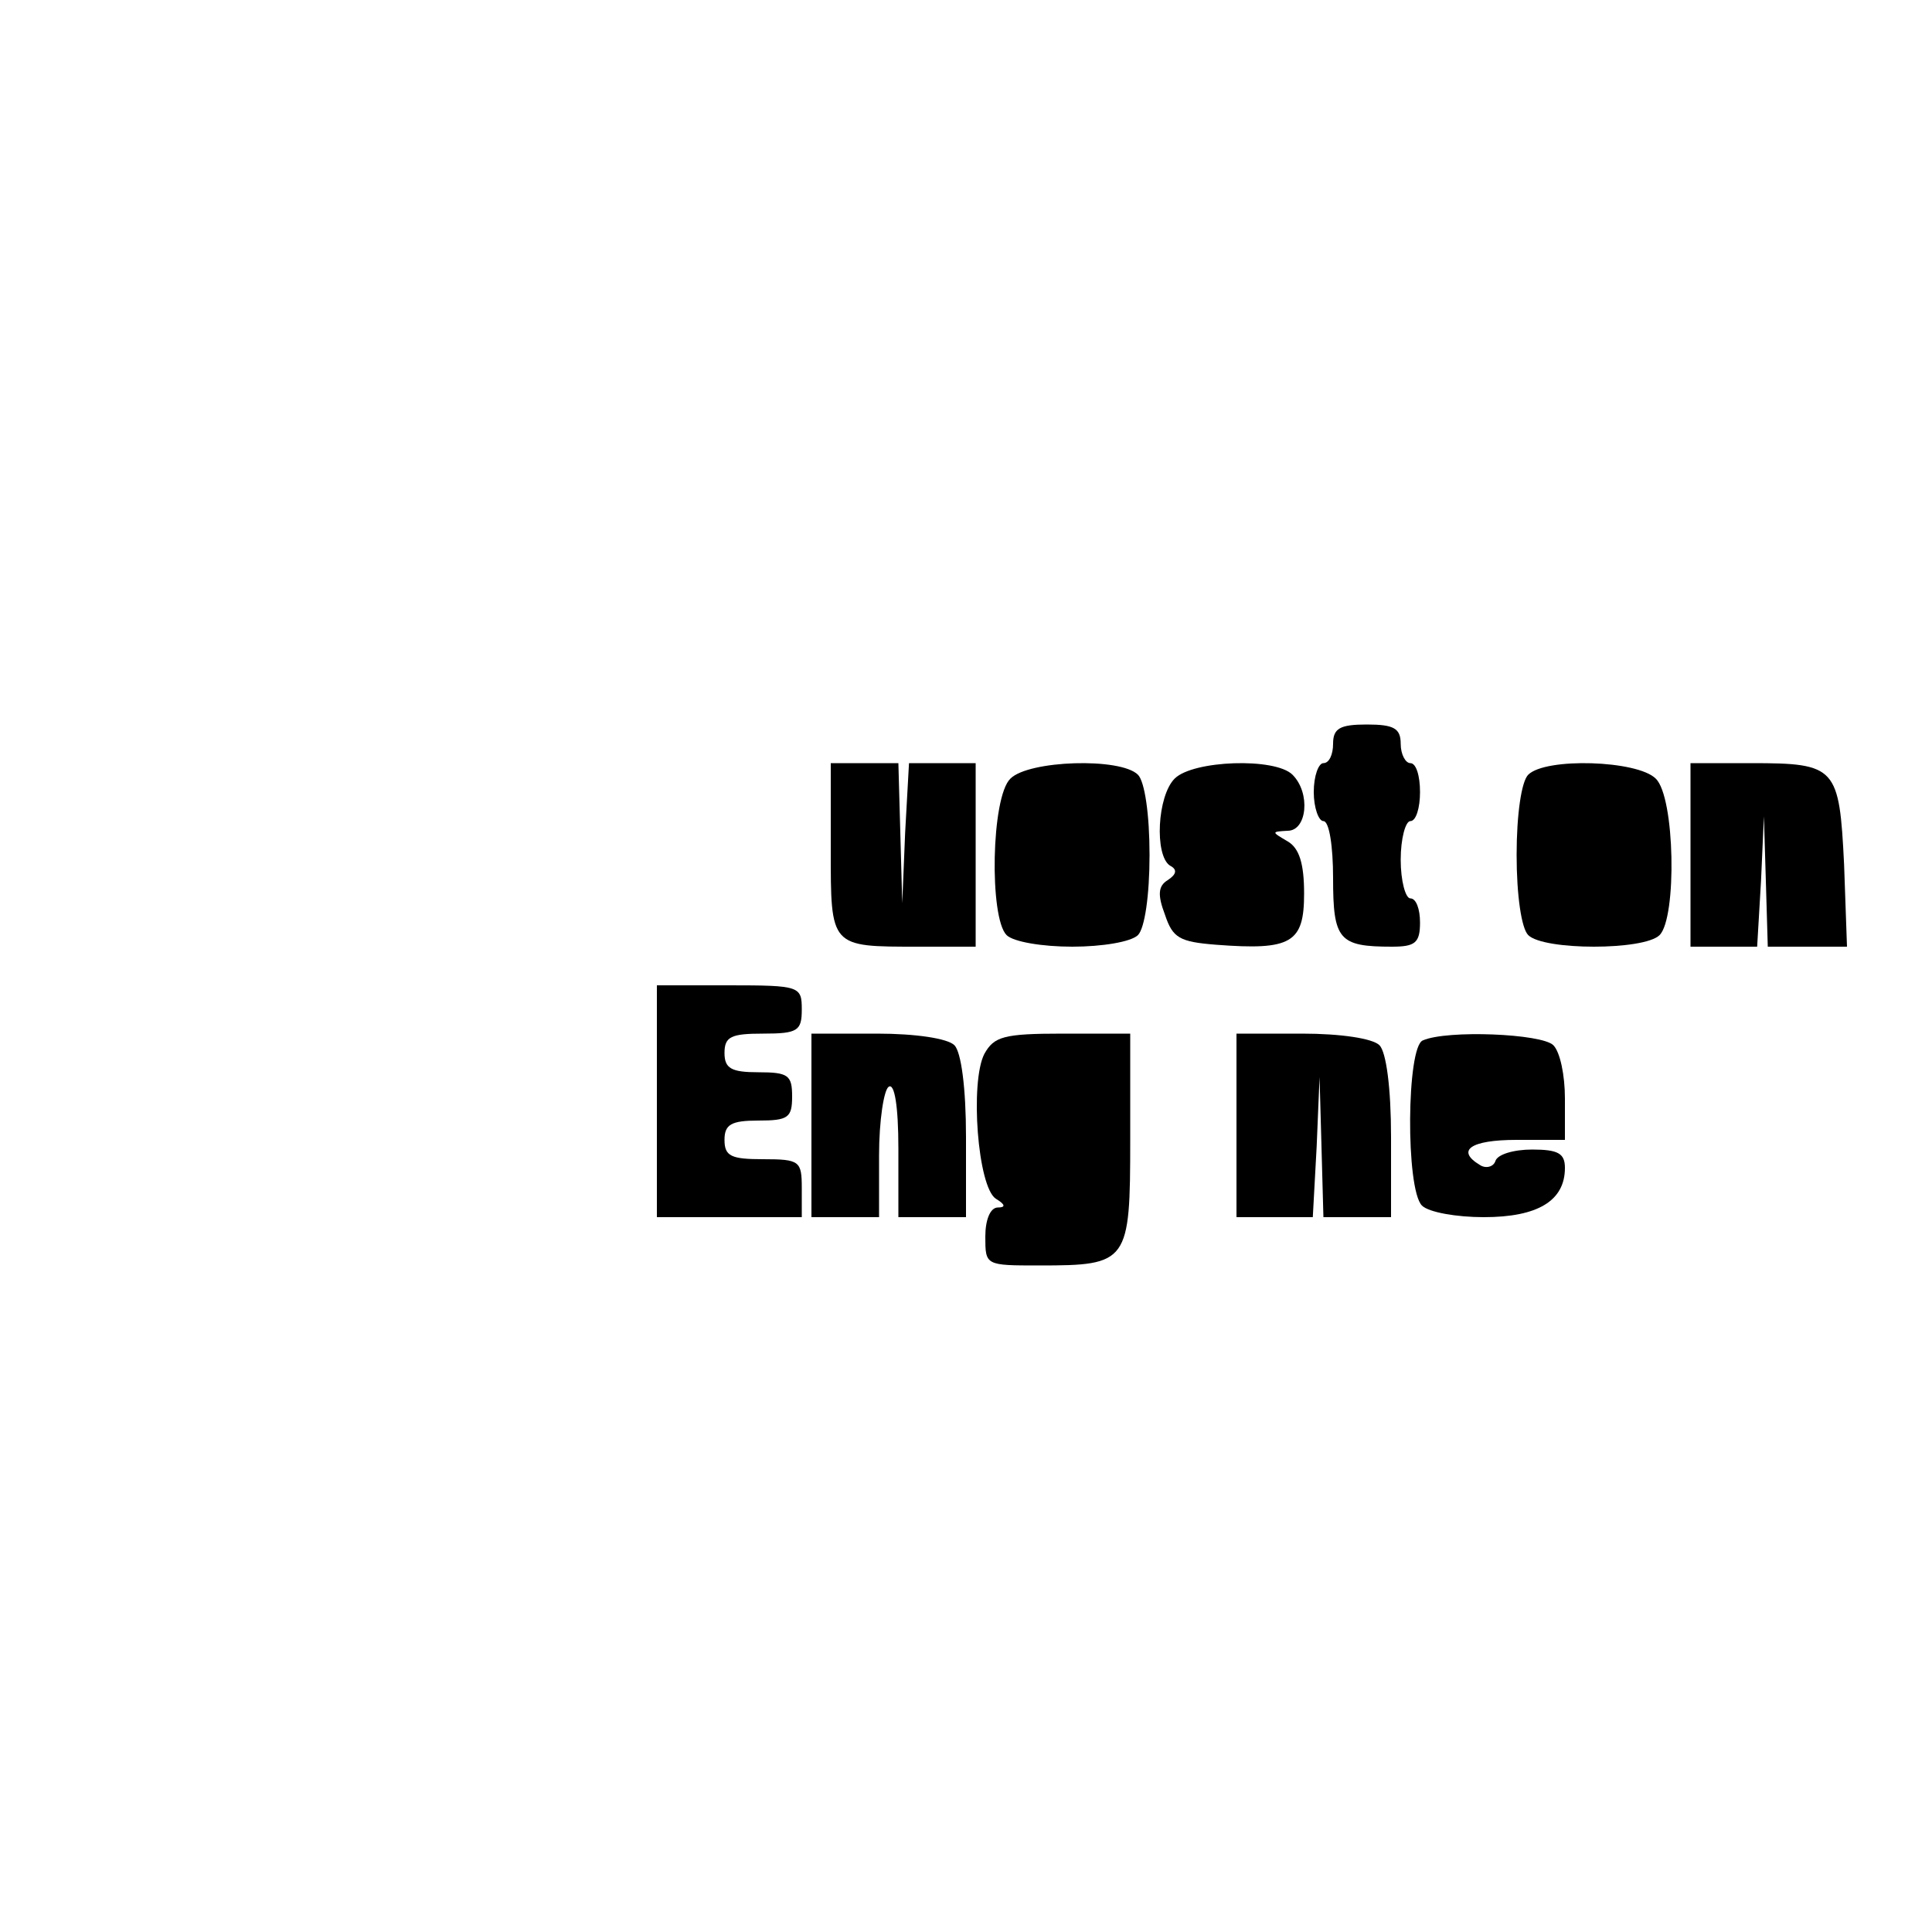 <?xml version="1.0" standalone="no"?>
<!DOCTYPE svg PUBLIC "-//W3C//DTD SVG 20010904//EN"
 "http://www.w3.org/TR/2001/REC-SVG-20010904/DTD/svg10.dtd">
<svg version="1.0" xmlns="http://www.w3.org/2000/svg"
 width="200pt" height="200pt" viewBox="0 0 200 200"
 preserveAspectRatio="xMidYMid meet">
<g transform="translate(0,200) scale(0.1,-0.1)"
fill="#000000" stroke="none">
<path d="M1380 1230 c0 -11 -4 -20 -10 -20 -5 0 -10 -13 -10 -30 0 -16 5 -30
10 -30 6 0 10 -26 10 -59 0 -64 6 -71 61 -71 24 0 29 4 29 25 0 14 -4 25 -10
25 -5 0 -10 18 -10 40 0 22 5 40 10 40 6 0 10 14 10 30 0 17 -4 30 -10 30 -5
0 -10 9 -10 20 0 16 -7 20 -35 20 -28 0 -35 -4 -35 -20z"/>
<path d="M860 1121 c0 -102 -1 -101 91 -101 l59 0 0 95 0 95 -35 0 -34 0 -4
-72 -3 -73 -2 73 -2 72 -35 0 -35 0 0 -89z"/>
<path d="M1046 1194 c-20 -19 -22 -144 -4 -162 7 -7 37 -12 68 -12 31 0 61 5
68 12 7 7 12 41 12 83 0 42 -5 76 -12 83 -18 18 -113 15 -132 -4z"/>
<path d="M1216 1194 c-18 -18 -21 -79 -5 -90 8 -4 7 -9 -2 -15 -10 -6 -11 -15
-3 -36 8 -24 15 -28 53 -31 78 -6 91 2 91 53 0 31 -5 47 -17 54 -17 10 -17 10
0 11 20 0 24 39 5 58 -18 18 -103 15 -122 -4z"/>
<path d="M1582 1198 c-7 -7 -12 -41 -12 -83 0 -42 5 -76 12 -83 16 -16 120
-16 136 0 18 18 16 143 -4 162 -19 19 -114 22 -132 4z"/>
<path d="M1750 1115 l0 -95 35 0 34 0 4 68 3 67 2 -67 2 -68 41 0 41 0 -3 85
c-5 101 -8 105 -96 105 l-63 0 0 -95z"/>
<path d="M680 860 l0 -120 75 0 75 0 0 30 c0 28 -2 30 -40 30 -33 0 -40 3 -40
20 0 16 7 20 35 20 31 0 35 3 35 25 0 22 -4 25 -35 25 -28 0 -35 4 -35 20 0
17 7 20 40 20 36 0 40 3 40 25 0 24 -2 25 -75 25 l-75 0 0 -120z"/>
<path d="M840 835 l0 -95 35 0 35 0 0 64 c0 36 5 68 10 71 6 4 10 -20 10 -64
l0 -71 35 0 35 0 0 83 c0 51 -5 88 -12 95 -7 7 -40 12 -80 12 l-68 0 0 -95z"/>
<path d="M1019 909 c-15 -29 -7 -138 12 -150 10 -6 10 -9 2 -9 -8 0 -13 -13
-13 -30 0 -30 0 -30 56 -30 92 0 94 3 94 130 l0 110 -70 0 c-61 0 -71 -3 -81
-21z"/>
<path d="M1280 835 l0 -95 40 0 39 0 4 73 3 72 2 -72 2 -73 35 0 35 0 0 83 c0
51 -5 88 -12 95 -7 7 -40 12 -80 12 l-68 0 0 -95z"/>
<path d="M1473 923 c-17 -6 -18 -154 -1 -171 7 -7 36 -12 64 -12 56 0 84 17
84 51 0 15 -7 19 -34 19 -19 0 -36 -5 -38 -12 -2 -6 -10 -8 -16 -4 -25 15 -10
26 38 26 l50 0 0 43 c0 24 -5 48 -12 55 -12 12 -110 16 -135 5z"/>
</g>
</svg>
